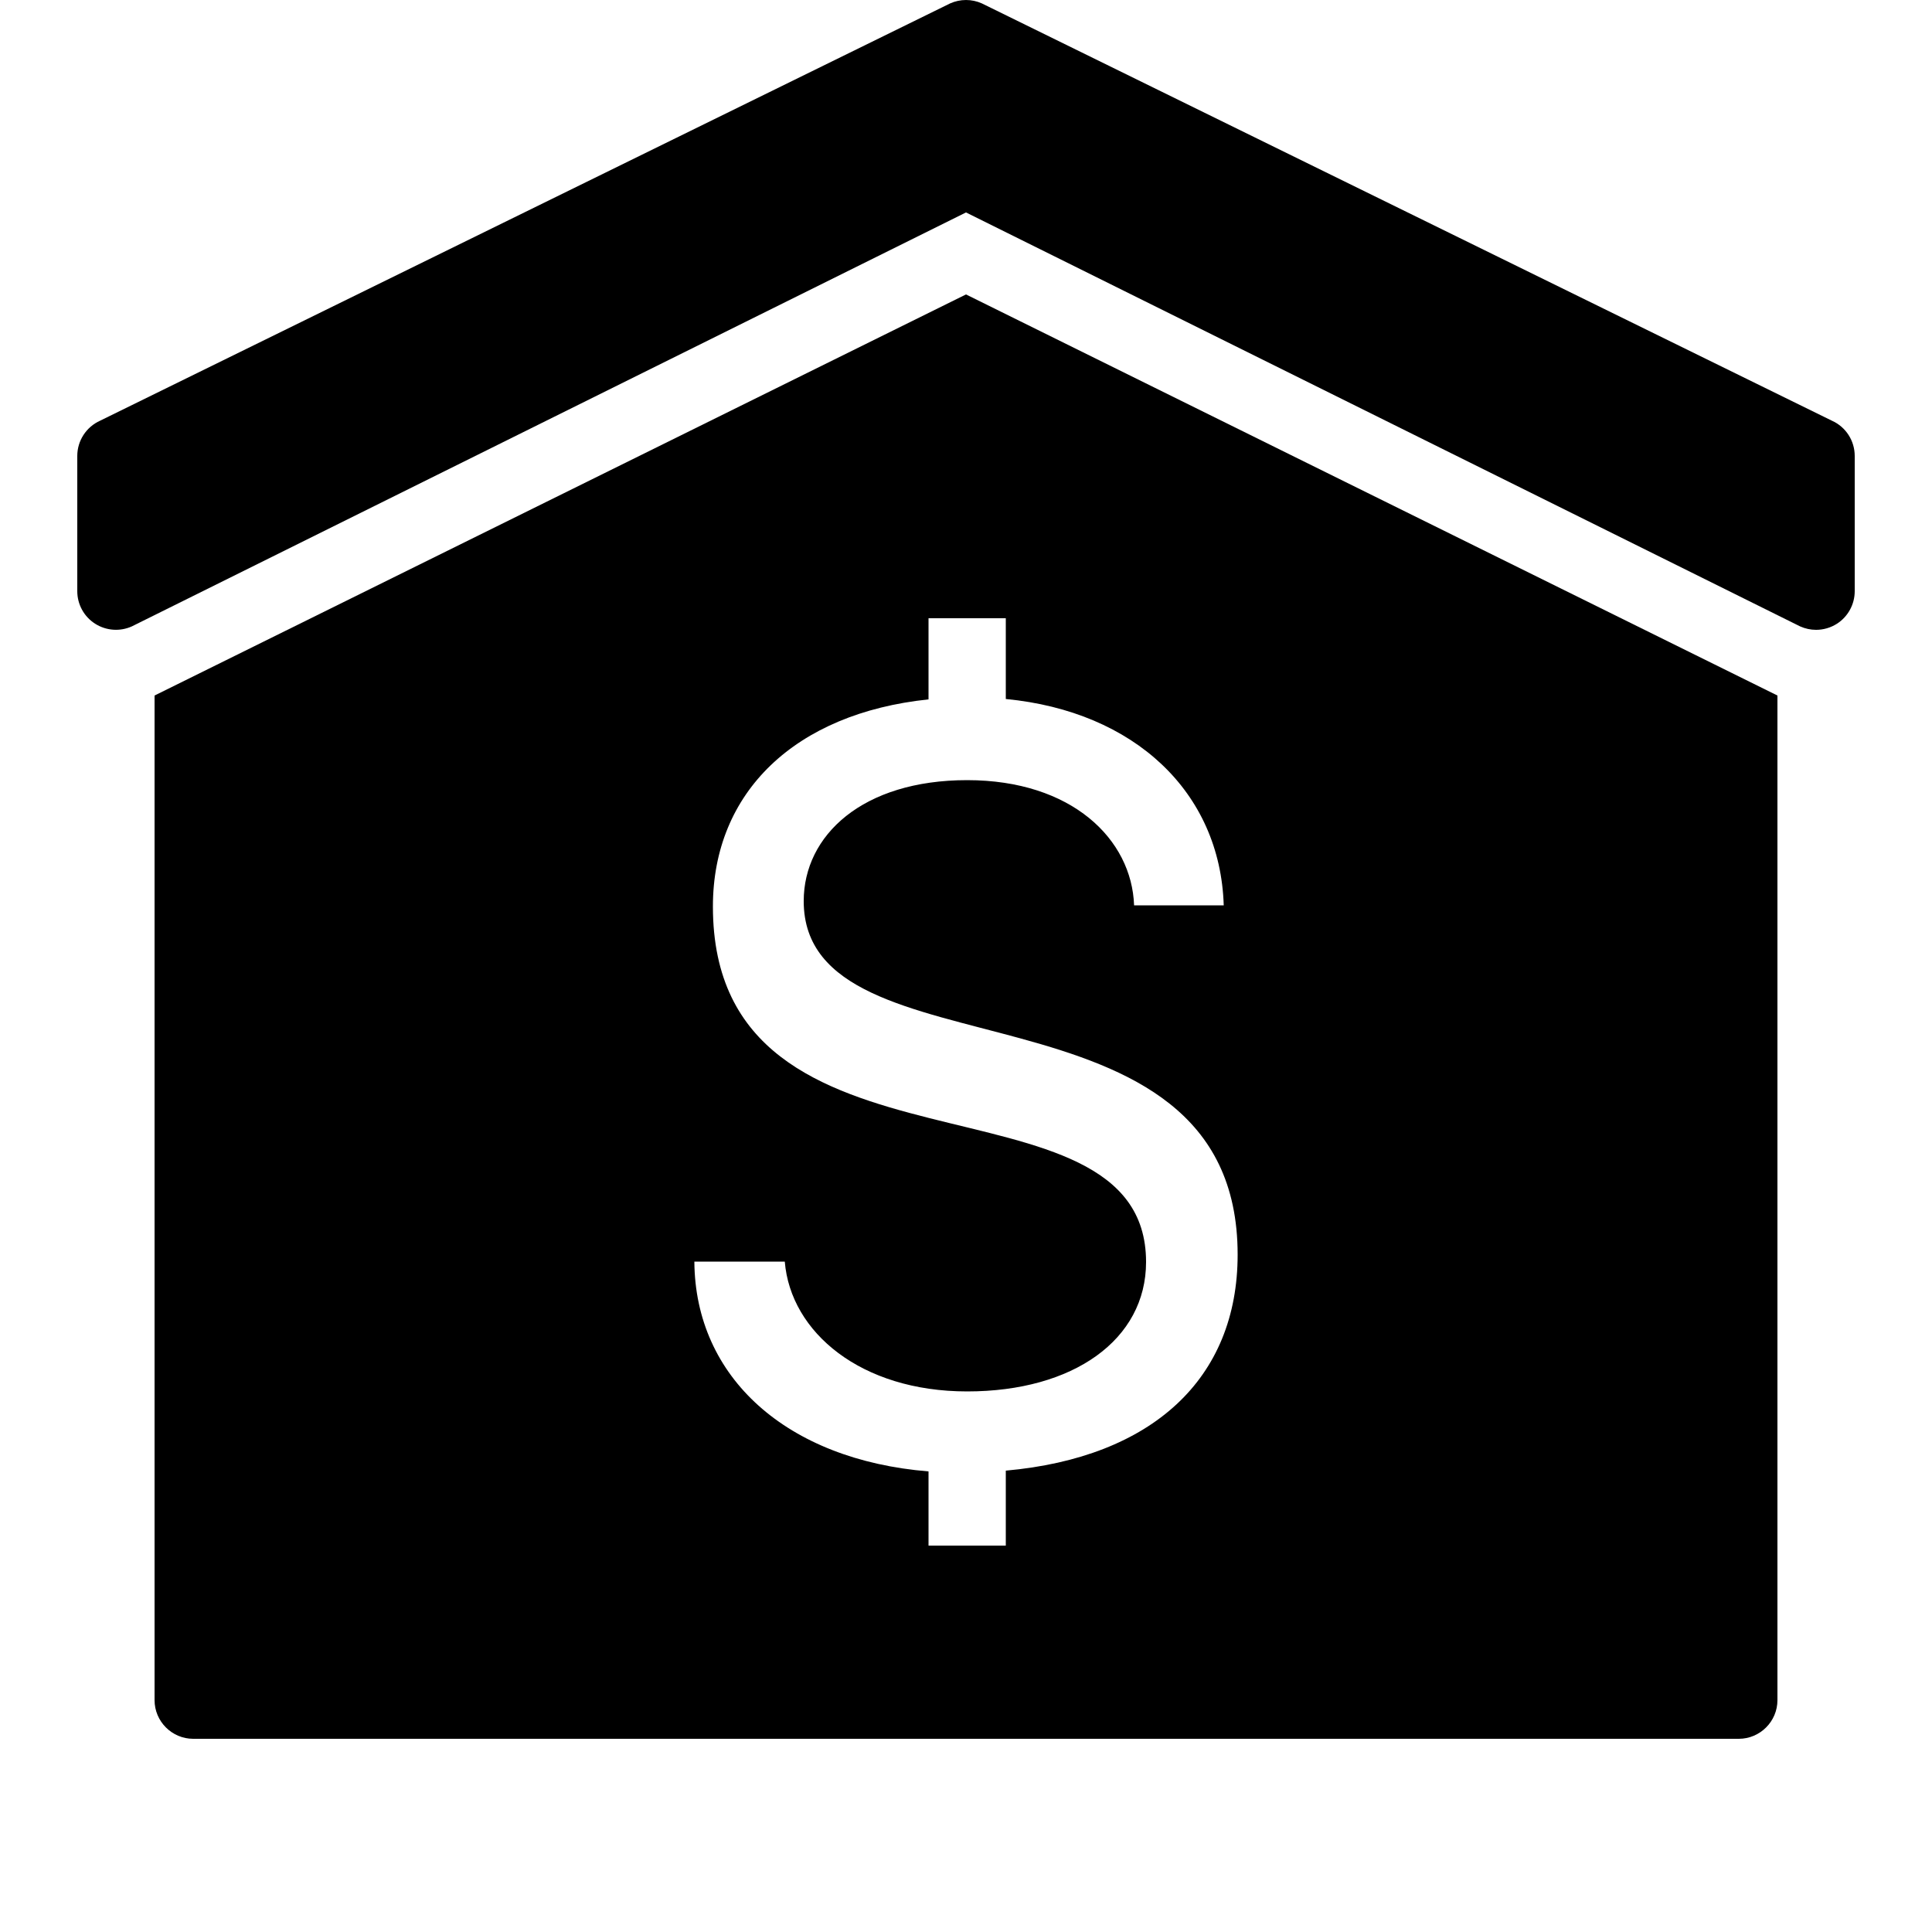 <?xml version="1.0" encoding="iso-8859-1"?><!-- Generator: Adobe Illustrator 21.1.0, SVG Export Plug-In . SVG Version: 6.00 Build 0)  --><svg xmlns="http://www.w3.org/2000/svg" xmlns:xlink="http://www.w3.org/1999/xlink" viewBox="0 0 50 50" width="500px" height="500px"><path d="M47,16.3c-0.141,0-0.281-0.03-0.413-0.089L25,5.498L3.414,16.21c-0.309,0.14-0.669,0.114-0.955-0.07C2.173,15.957,2,15.64,2,15.3v-3.5c0-0.394,0.231-0.75,0.59-0.912l22-10.8c0.261-0.117,0.56-0.117,0.82,0l22,10.8C47.77,11.049,48,11.406,48,11.8v3.5c0,0.34-0.173,0.657-0.458,0.841C47.378,16.246,47.189,16.3,47,16.3z"/><path d="M25,7.62L4,18v26c0,0.55,0.45,1,1,1h40c0.55,0,1-0.45,1-1V18L25,7.62z M26.03,38.06V40h-2v-1.92c-3.67-0.3-6.04-2.43-6.06-5.43h2.34c0.15,1.83,1.97,3.36,4.72,3.36s4.63-1.34,4.63-3.35c0-5.2-11.21-1.66-11.21-9.2c0-2.96,2.13-5,5.58-5.36V16h2v2.09c3.33,0.32,5.55,2.41,5.64,5.34h-2.32c-0.06-1.71-1.61-3.24-4.32-3.24c-2.71,0-4.23,1.43-4.23,3.13c0,4.71,11.23,1.72,11.23,9.15C32.03,35.68,29.82,37.72,26.03,38.06z"/></svg>